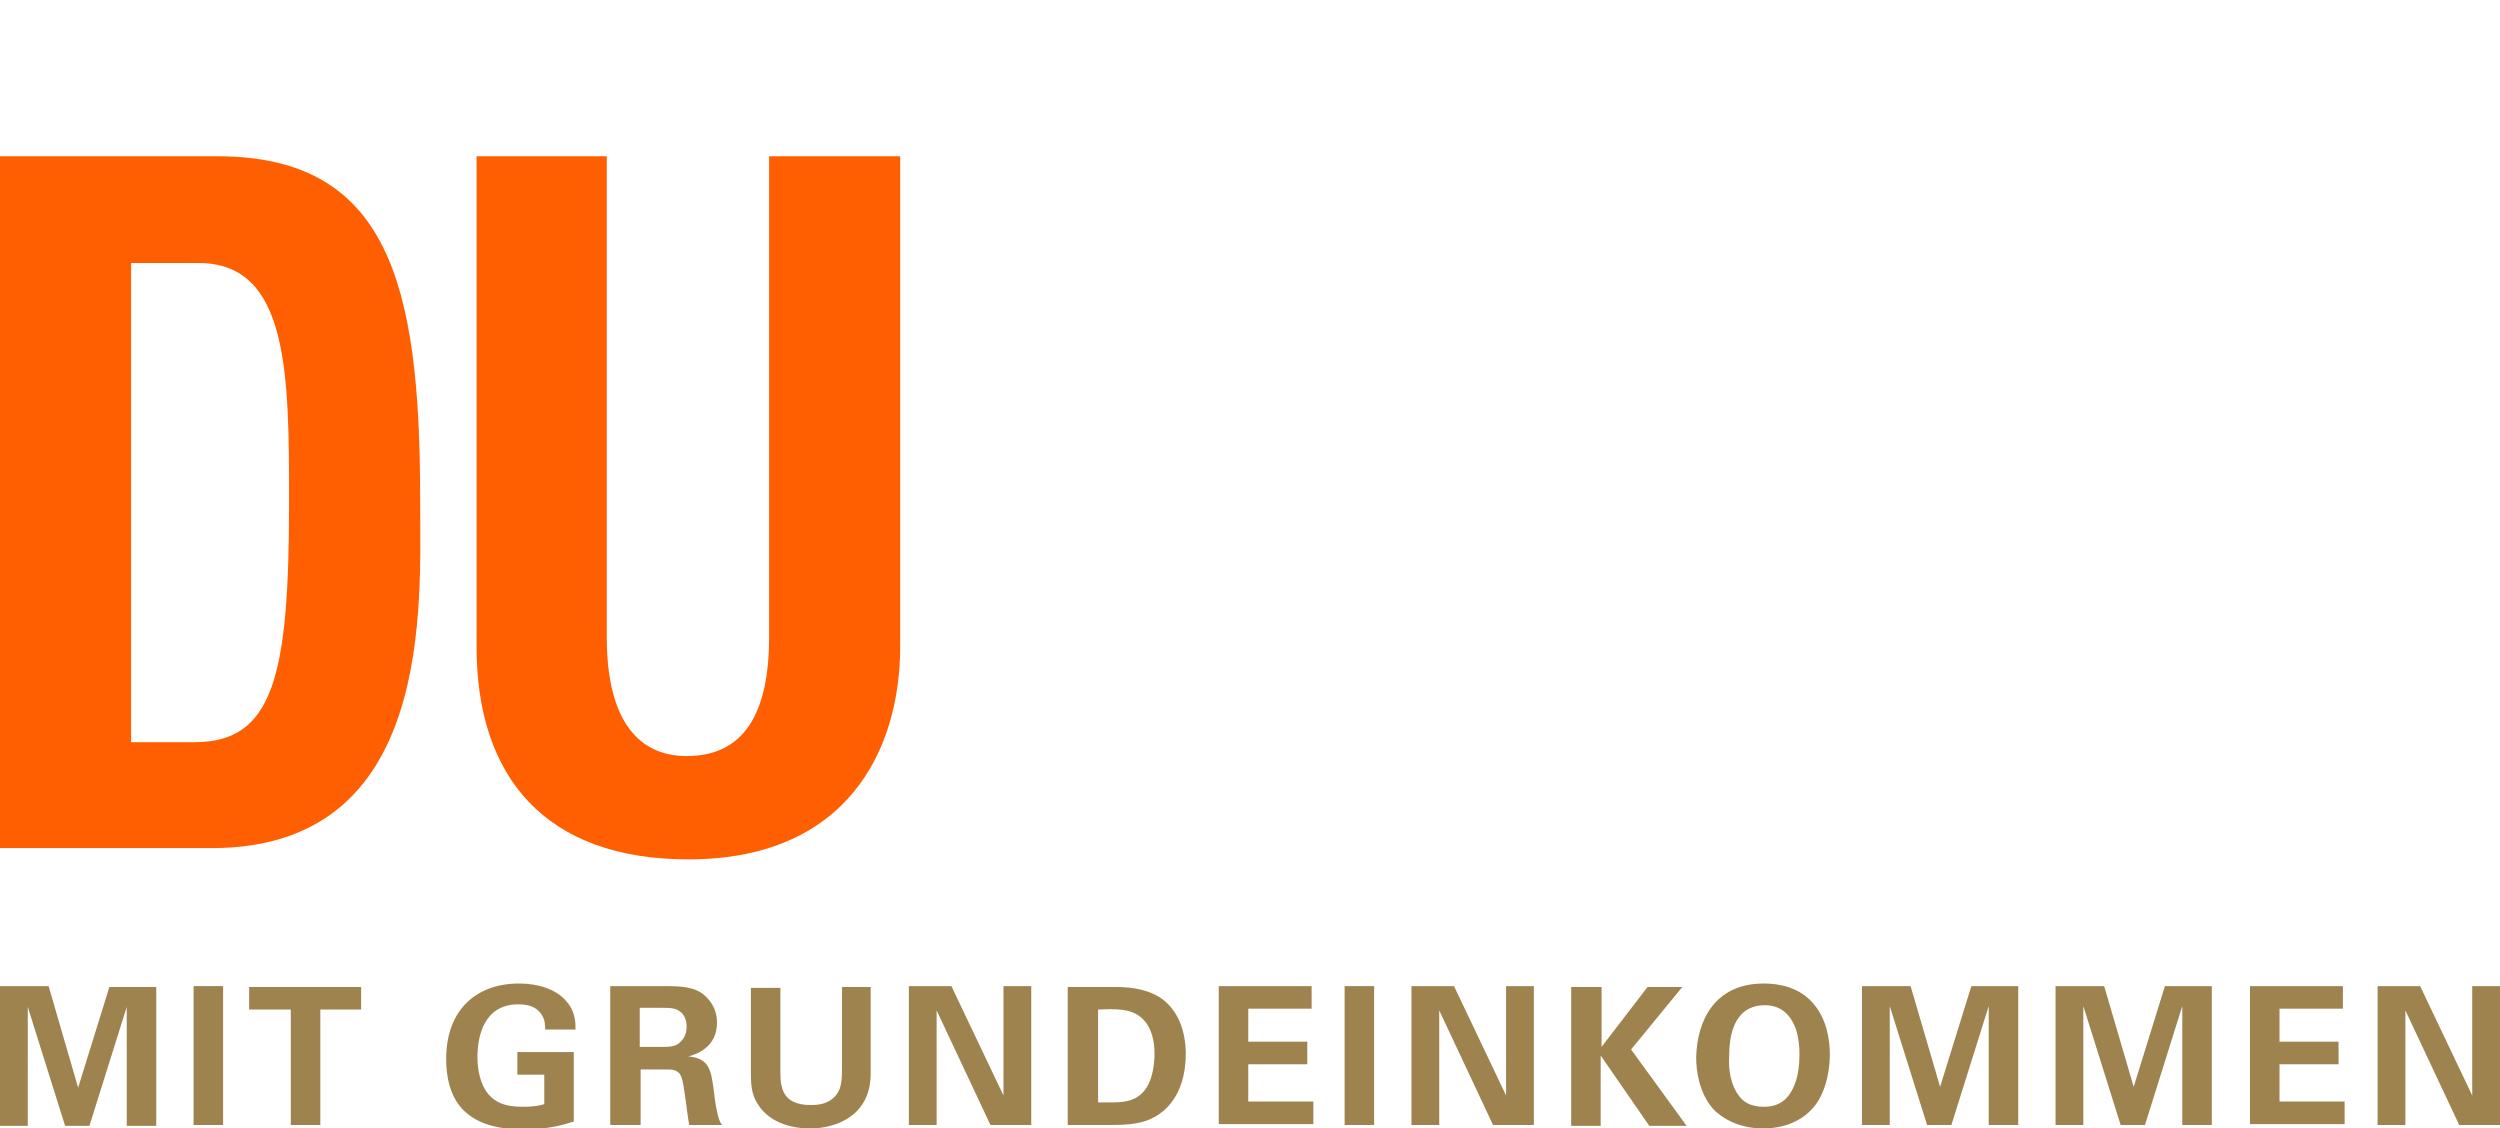<?xml version="1.0" encoding="utf-8"?>
<!-- Generator: Adobe Illustrator 18.1.1, SVG Export Plug-In . SVG Version: 6.00 Build 0)  -->
<svg version="1.1" id="Ebene_1" xmlns="http://www.w3.org/2000/svg" xmlns:xlink="http://www.w3.org/1999/xlink" x="0px" y="0px"
	 width="288" height="130" viewBox="0 0 288 130" style="enable-background:new 0 0 288 130;" xml:space="preserve">
<style type="text/css">
	.st0{fill:#FFFFFF;}
	.st1{fill:#9E834F;}
	.st2{fill:#FF5F00;}
</style>
<rect class="st0" width="288" height="130"/>
<g>
	<g>
		<path class="st1" d="M0,113.6h5.6L9,125.3l3.6-11.6H18v16h-3.4v-13.7l-4.3,13.7H7.5l-4.3-13.7v13.7H0V113.6z"/>
		<path class="st1" d="M22.3,113.6h3.4v16h-3.4V113.6z"/>
		<path class="st1" d="M33.4,116.3h-4.7v-2.6h12.9v2.6h-4.7v13.3h-3.4V116.3z"/>
		<path class="st1" d="M62.8,118.5c0-0.4,0-1-0.4-1.6c-0.7-1.1-1.9-1.2-2.7-1.2c-3.9,0-4.7,3.6-4.7,6.1c0,1.1,0.2,3,1.3,4.3
			c0.8,0.9,1.9,1.4,3.8,1.4c1.7,0,2.2-0.2,2.6-0.3v-3.4h-3.1v-2.6h6.5v8c-1,0.3-2.6,0.9-5.8,0.9c-3.6,0-5.5-0.9-6.8-2.1
			c-1.8-1.7-2.1-4.3-2.1-6c0-5.7,3.5-8.7,8.4-8.7c2.1,0,4.2,0.6,5.4,2c1.1,1.2,1.1,2.5,1.1,3.3H62.8z"/>
		<path class="st1" d="M70.3,113.6h6.1c1.8,0,3.6,0,4.8,1.1c1,0.9,1.4,2,1.4,3.1c0,3-2.6,3.7-3.3,3.9c2.4,0.2,2.6,1.6,2.9,3.7
			c0.2,1.9,0.4,2.6,0.5,3.1c0.2,0.7,0.3,0.9,0.5,1.1h-3.8c-0.2-0.9-0.6-4.9-0.9-5.5c-0.3-0.9-1.1-0.9-1.7-0.9h-3v6.4h-3.5V113.6z
			 M73.7,120.6h2.8c0.4,0,1.2,0,1.7-0.4c0.2-0.2,0.9-0.7,0.9-1.9c0-1.1-0.5-1.6-0.8-1.8c-0.5-0.4-1.2-0.4-2.3-0.4h-2.3V120.6z"/>
		<path class="st1" d="M89.9,113.7v9.7c0,1.7,0.1,3.9,3.5,3.9c0.6,0,2.2,0,3.1-1.4c0.3-0.5,0.5-1.1,0.5-2.7v-9.5h3.3v10
			c0,4.7-3.8,6.3-7,6.3c-1.6,0-4.5-0.4-6-2.8c-0.8-1.2-0.8-2.5-0.8-3.9v-9.5H89.9z"/>
		<path class="st1" d="M104.7,113.6h4.9l6,12.6v-12.6h3.2v16h-4.7l-6.2-13.2v13.2h-3.2V113.6z"/>
		<path class="st1" d="M123.1,113.7l5.3,0c0.9,0,3.6,0,5.5,1.4c2,1.5,2.7,4,2.7,6.3c0,4.9-2.6,7.5-5.7,8c-0.6,0.1-1.3,0.2-2.9,0.2
			h-5V113.7z M126.6,127c0.4,0,0.9,0,1.3,0c1.5,0,2.7-0.1,3.7-1.1c1.3-1.3,1.4-3.7,1.4-4.5c0-2.3-0.8-4.3-2.9-4.9
			c-0.7-0.2-1.6-0.3-3.6-0.2V127z"/>
		<path class="st1" d="M140.4,113.6h10.7v2.6h-7.3v3.8h6.8v2.6h-6.8v4.3h7.5v2.6h-10.9V113.6z"/>
		<path class="st1" d="M154.9,113.6h3.4v16h-3.4V113.6z"/>
		<path class="st1" d="M162.6,113.6h4.9l6,12.6v-12.6h3.2v16H172l-6.2-13.2v13.2h-3.2V113.6z"/>
		<path class="st1" d="M181.1,113.7h3.4v6.9l5.3-6.9h4l-5.9,7.2l6.4,8.8h-4.3l-5.6-8.1v8.1h-3.4V113.7z"/>
		<path class="st1" d="M203.2,113.3c1.7,0,4,0.4,5.6,2.2c1.7,1.9,2,4.4,2,6c0,2.3-0.7,4.8-2,6.2c-1.8,2-4.3,2.3-5.7,2.3
			c-2.1,0-4.2-0.7-5.7-2.2c-1.7-1.9-2-4.5-2-6C195.5,117.6,197.5,113.3,203.2,113.3z M200.3,126.2c0.5,0.7,1.3,1.3,2.9,1.3
			c1.4,0,2.3-0.5,3-1.5c0.5-0.8,1.1-2,1.1-4.6c0-0.8-0.1-1.9-0.4-2.8c-0.7-2-2-2.8-3.6-2.8c-1.3,0-2.3,0.5-2.9,1.3
			c-0.9,1.1-1.2,2.8-1.2,4.6C199.1,123.3,199.4,125,200.3,126.2z"/>
		<path class="st1" d="M214.5,113.6h5.6l3.4,11.6l3.6-11.6h5.4v16h-3.4v-13.7l-4.3,13.7h-2.8l-4.3-13.7v13.7h-3.2V113.6z"/>
		<path class="st1" d="M236.8,113.6h5.6l3.4,11.6l3.6-11.6h5.4v16h-3.4v-13.7l-4.3,13.7h-2.8l-4.3-13.7v13.7h-3.2V113.6z"/>
		<path class="st1" d="M259.2,113.6h10.7v2.6h-7.3v3.8h6.8v2.6h-6.8v4.3h7.5v2.6h-10.9V113.6z"/>
		<path class="st1" d="M273.9,113.6h4.9l6,12.6v-12.6h3.2v16h-4.7l-6.2-13.2v13.2h-3.2V113.6z"/>
	</g>
</g>
<g>
	<g>
		<path class="st2" d="M0,18h25c19.7,0,23.4,14.6,23.4,39.4c0,12.3,1.7,40.3-24,40.3H0V18z M15.1,85.5h7.3c9.1,0,10.9-7.6,10.9-27.6
			c0-14.7,0-27.6-10.4-27.6h-7.8V85.5z"/>
		<path class="st2" d="M103.7,18v56.5c0,11.9-6.1,24.5-24.4,24.5c-16.5,0-24.4-9.5-24.4-24.5V18h15v55.4c0,9.8,3.8,13.7,9.2,13.7
			c6.6,0,9.5-4.9,9.5-13.7V18H103.7z"/>
	</g>
</g>
</svg>
